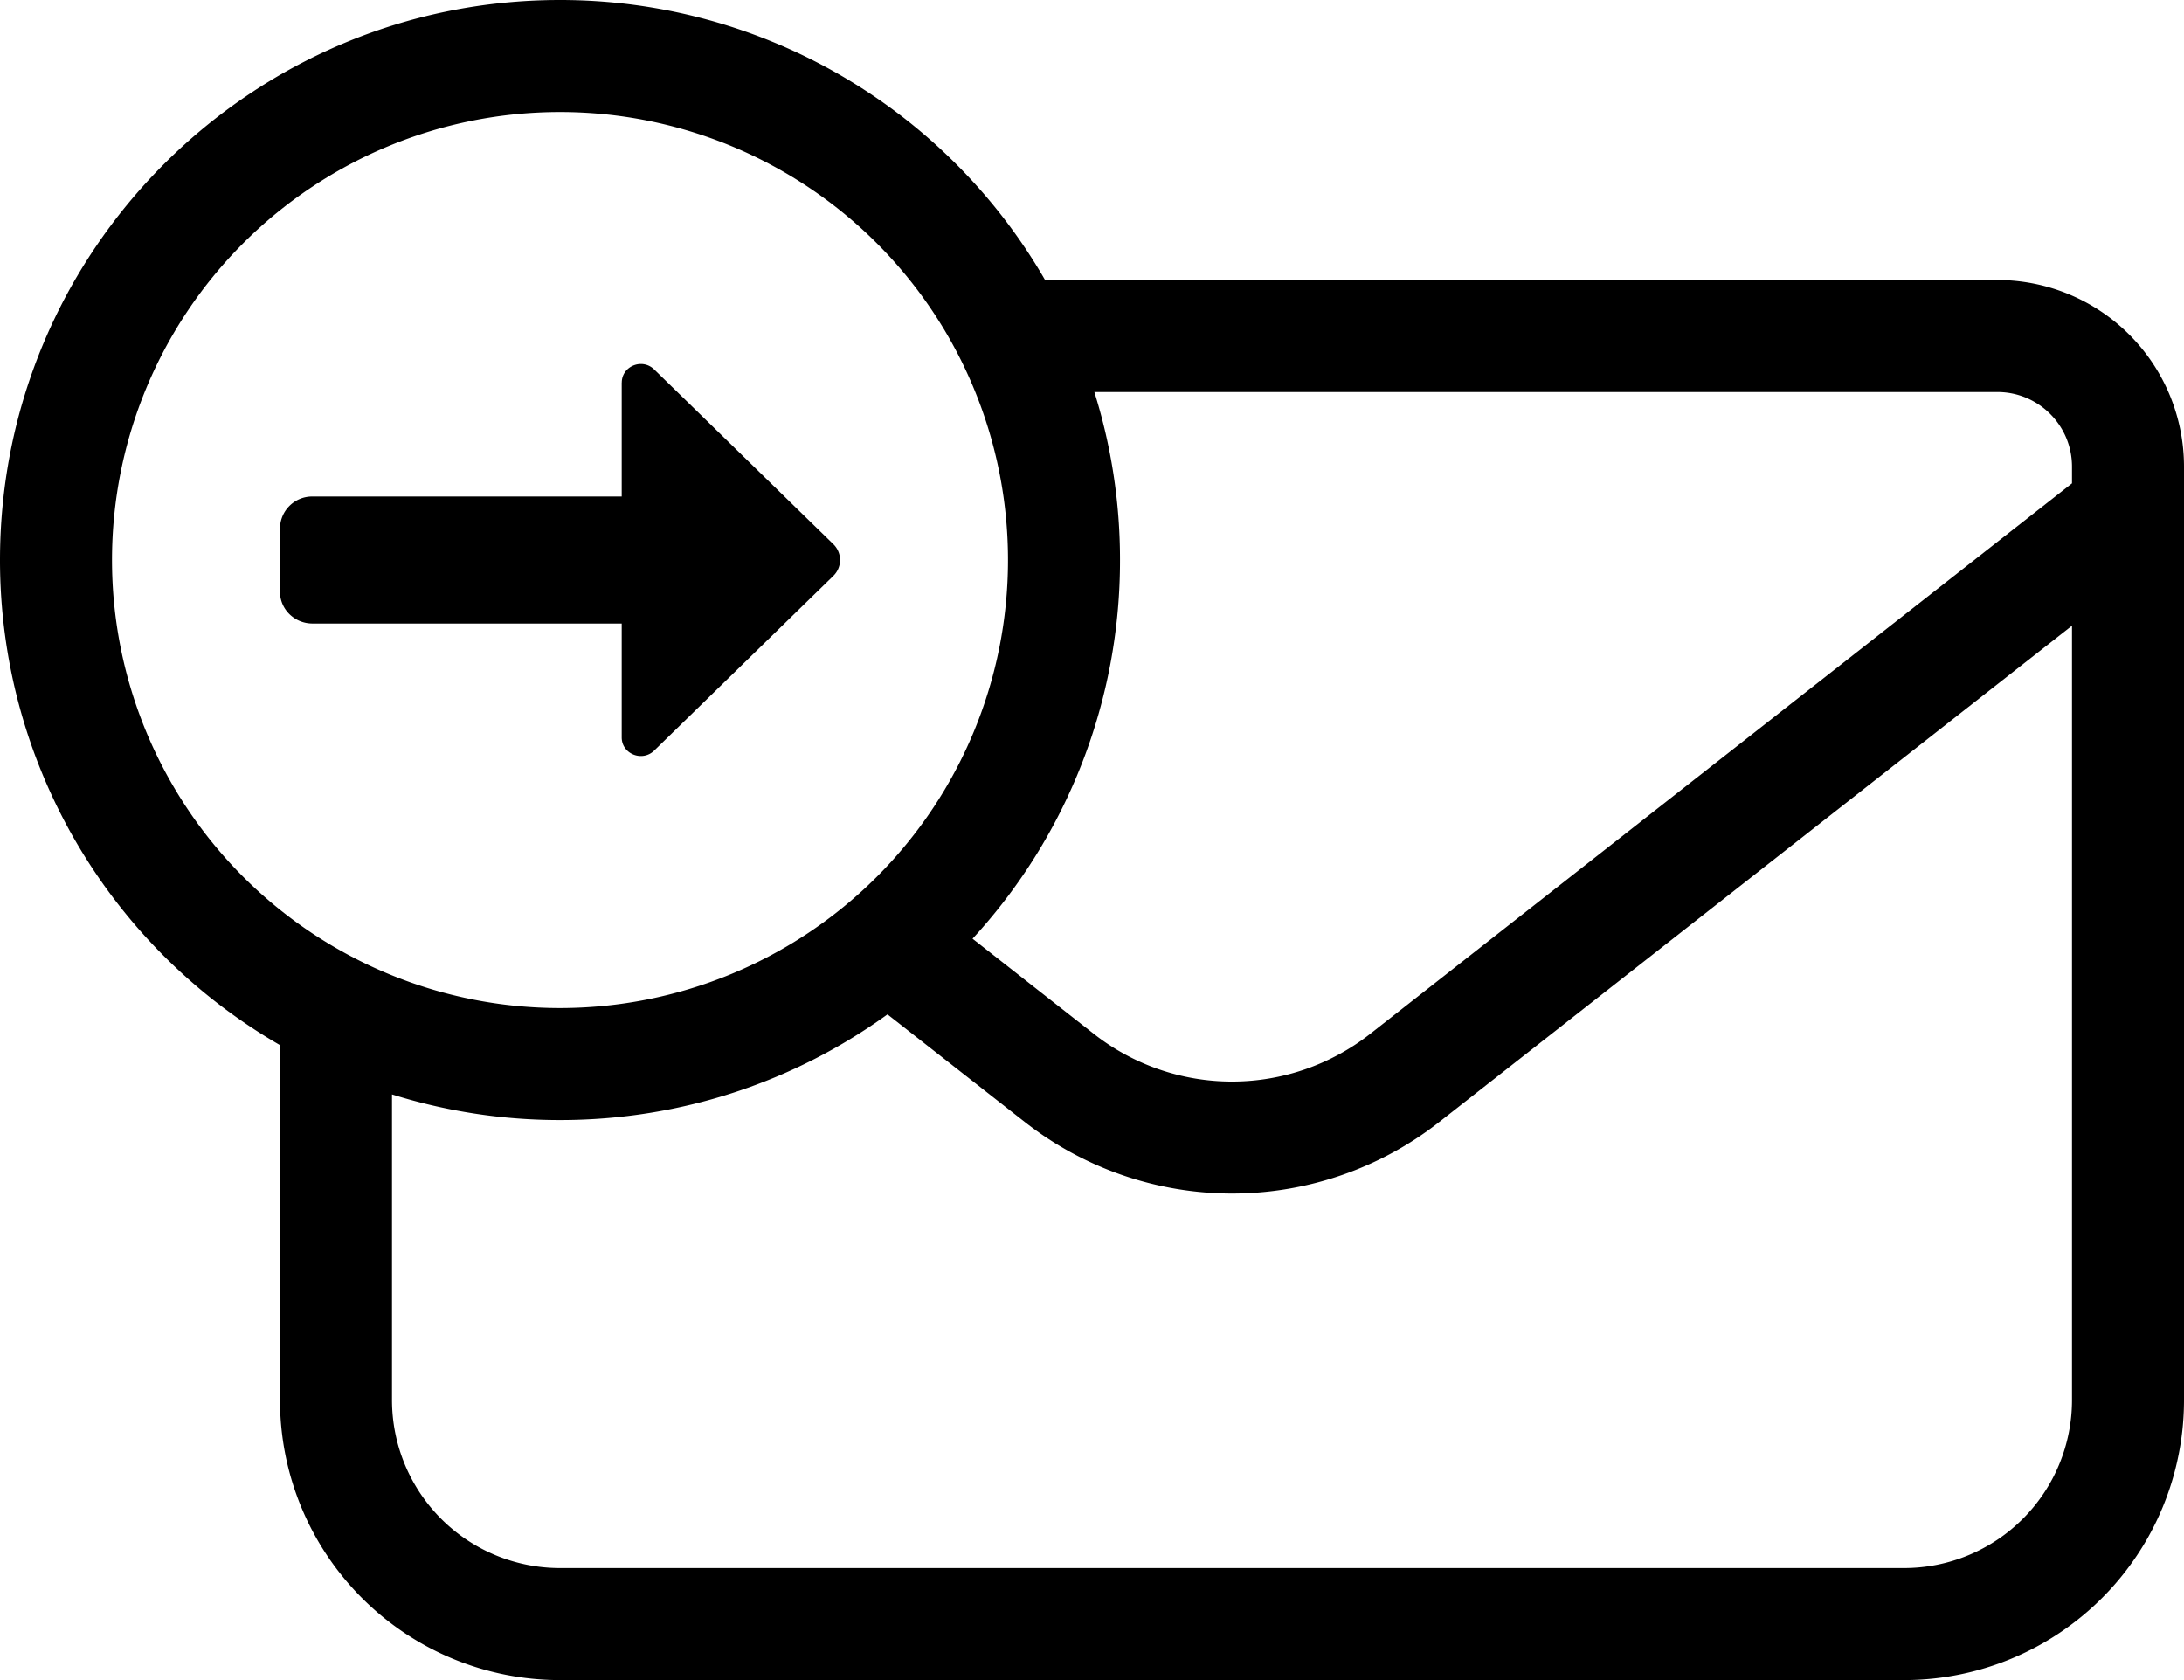 <svg xmlns="http://www.w3.org/2000/svg" width="39" height="30" fill="none" viewBox="0 0 39 30">
  <path fill="currentColor" d="M11.102 6.833v2.033h-5.52A.574.574 0 0 0 5 9.433v1.134c0 .313.26.567.581.567h5.521v2.033c0 .296.367.444.581.235l3.197-3.118a.394.394 0 0 0 0-.568l-3.197-3.118c-.214-.21-.58-.061-.58.235Z"/>
  <path fill="currentColor" fill-rule="evenodd" d="M10 0a9.996 9.996 0 0 1 8.662 5h17.005A3.333 3.333 0 0 1 39 8.333V25a5 5 0 0 1-5 5H10a5 5 0 0 1-5-5v-6.338A9.996 9.996 0 0 1 0 10C0 4.477 4.477 0 10 0Zm0 18a8 8 0 1 0 0-16 8 8 0 0 0 0 16Zm0 2c2.184 0 4.204-.7 5.848-1.887l2.45 1.92a6 6 0 0 0 7.405 0L37 11.173V25a3 3 0 0 1-3 3H10a3 3 0 0 1-3-3v-5.458A9.997 9.997 0 0 0 10 20Zm9.531-1.54-2.164-1.698A9.964 9.964 0 0 0 20 10a9.98 9.98 0 0 0-.458-3h16.125C36.403 7 37 7.597 37 8.333v.298L24.469 18.46a4 4 0 0 1-4.938 0Z" clip-rule="evenodd"/>
</svg>
